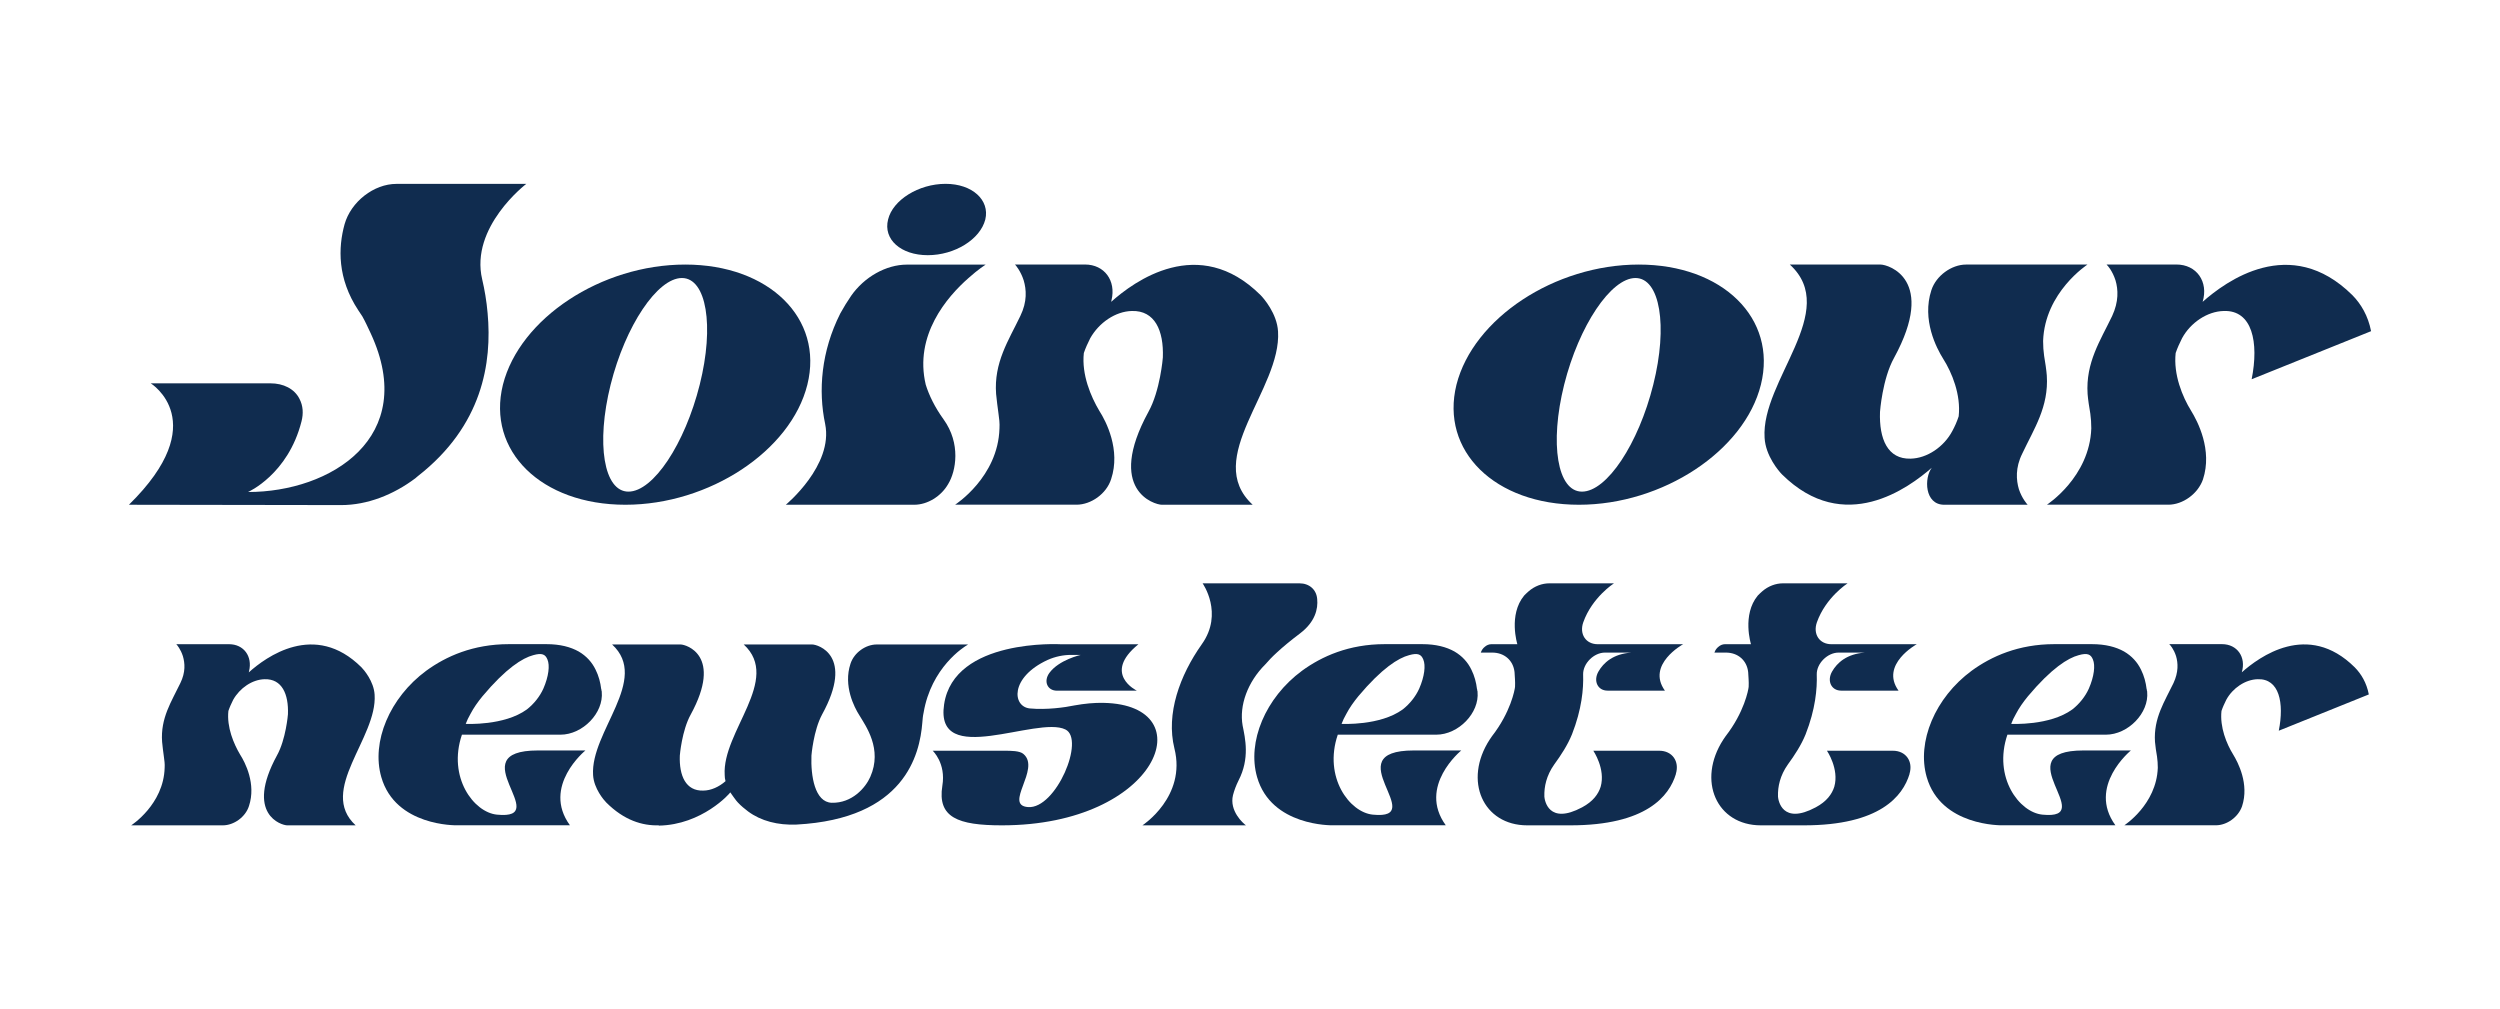<?xml version="1.0" encoding="utf-8"?>
<!-- Generator: Adobe Illustrator 26.0.2, SVG Export Plug-In . SVG Version: 6.00 Build 0)  -->
<svg version="1.1" id="Layer_1" xmlns="http://www.w3.org/2000/svg" xmlns:xlink="http://www.w3.org/1999/xlink" x="0px" y="0px"
	 viewBox="0 0 453.39 183.06" style="enable-background:new 0 0 453.39 183.06;" xml:space="preserve">
<style type="text/css">
	.st0{fill:#102C4F;}
</style>
<g>
	<g>
		<path class="st0" d="M75.78,86.35c-0.12,0.12-0.31,0.24-0.43,0.37c-3.97,2.99-8.72,4.88-13.48,4.88l-38.49-0.06
			c15.31-15.01,3.96-22.02,3.96-22.02h21.72c2.32,0,4.33,0.98,5.25,2.81c0.67,1.28,0.73,2.68,0.37,4.09
			c-2.44,9.64-9.7,12.81-9.7,12.81c14.95,0,30.99-9.88,22.27-28.73c-0.49-1.04-0.98-2.13-1.53-3.11c-0.24-0.37-0.49-0.73-0.73-1.1
			c-3.84-5.8-3.66-11.41-2.5-15.62c1.16-4.09,5.31-7.32,9.4-7.32h23.55c0,0-10.25,7.81-7.99,17.33c0.43,1.83,0.79,3.9,0.98,6.1
			C89.26,65.8,87.5,77.2,75.78,86.35z"/>
		<path class="st0" d="M146.42,69.76c-2.99,12.02-17.81,21.78-33,21.78c-15.25,0-25.19-9.76-22.21-21.78
			c3.05-12.02,17.81-21.78,33.06-21.78C139.47,47.98,149.41,57.74,146.42,69.76z M126.9,69.76c2.68-10.68,1.22-19.34-3.23-19.34
			c-4.45,0-10.25,8.66-12.93,19.34c-2.68,10.74-1.22,19.4,3.23,19.4C118.48,89.16,124.21,80.5,126.9,69.76z"/>
		<path class="st0" d="M142.51,91.54c0,0,8.66-7.14,7.14-14.64c-1.28-6.04-0.73-13.18,2.75-20.07c0.61-1.1,1.28-2.2,1.95-3.17
			c2.38-3.42,6.34-5.67,10.13-5.67h14.27c0,0-1.34,0.85-3.11,2.44c-3.9,3.42-9.88,10.37-7.75,19.34c0.61,1.95,1.65,4.09,3.23,6.28
			c3.17,4.39,2.26,9.4,0.85,11.71c-1.28,2.26-3.78,3.78-6.16,3.78H142.51z M161.06,39.81c0.85-3.54,5.55-6.47,10.43-6.47
			c4.82,0,8.05,2.93,7.2,6.47c-0.92,3.6-5.55,6.47-10.43,6.47S160.14,43.41,161.06,39.81z"/>
		<path class="st0" d="M227.18,91.54h-16.47c-1.34,0-10.19-2.62-2.44-16.84c2.14-3.84,2.62-9.82,2.62-9.88
			c0.18-4.88-1.46-8.54-5.61-8.42c-2.99,0.06-5.98,2.13-7.56,4.94c-0.43,0.85-0.85,1.77-1.16,2.68c-0.43,3.9,1.28,7.93,2.81,10.49
			c1.22,1.89,3.9,7.08,2.14,12.38c-0.85,2.68-3.66,4.64-6.28,4.64h-22.02c0,0,7.81-5,8.05-13.85c0.06-0.92-0.06-1.83-0.18-2.68
			c-0.12-0.98-0.37-2.68-0.43-3.54c-0.43-5.73,2.26-9.7,4.39-14.15c1.28-2.62,1.1-4.82,0.61-6.47c-0.55-1.71-1.46-2.75-1.52-2.81
			c-0.06,0-0.06-0.06-0.06-0.06h12.69c3.54,0,5.67,2.93,4.82,6.47c0,0.12-0.06,0.18-0.06,0.3c4.09-3.66,15.86-12.38,27.09-1.22
			c0.55,0.55,2.99,3.36,3.17,6.59C232.43,70.55,218.03,83.12,227.18,91.54z"/>
		<path class="st0" d="M319.35,69.76c-2.99,12.02-17.81,21.78-33,21.78c-15.25,0-25.19-9.76-22.21-21.78
			c3.05-12.02,17.81-21.78,33.06-21.78C312.4,47.98,322.34,57.74,319.35,69.76z M299.83,69.76c2.68-10.68,1.22-19.34-3.23-19.34
			c-4.45,0-10.25,8.66-12.93,19.34c-2.68,10.74-1.22,19.4,3.23,19.4C291.41,89.16,297.15,80.5,299.83,69.76z"/>
		<path class="st0" d="M370.53,61.83c0,0.98,0.06,1.83,0.18,2.68c0.18,1.04,0.43,2.68,0.49,3.6c0.37,5.67-2.32,9.64-4.45,14.15
			c-1.28,2.56-1.1,4.82-0.61,6.47c0.55,1.65,1.46,2.68,1.59,2.81H352.6c-3.6,0-3.66-4.88-2.26-6.71
			c-4.15,3.6-15.86,12.38-27.15,1.22c-0.55-0.55-2.99-3.35-3.17-6.65c-0.67-10.43,13.79-23,4.58-31.42h16.47
			c1.4,0,10.19,2.68,2.44,16.9c-2.14,3.84-2.56,9.82-2.56,9.82c-0.18,4.94,1.4,8.6,5.55,8.48c2.99-0.06,6.04-2.14,7.56-5
			c0.43-0.79,0.85-1.71,1.16-2.68c0.43-3.9-1.22-7.93-2.81-10.43c-1.22-1.95-3.9-7.08-2.14-12.45c0.85-2.62,3.66-4.64,6.28-4.64
			h22.02C378.59,47.98,370.84,52.98,370.53,61.83z"/>
		<path class="st0" d="M430.01,60.06l-21.66,8.72c1.34-6.71,0.12-12.57-5.06-12.38c-2.99,0.06-6.04,2.13-7.56,4.94
			c-0.43,0.85-0.85,1.77-1.16,2.68c-0.43,3.9,1.22,7.93,2.81,10.49c1.16,1.89,3.9,7.08,2.14,12.44c-0.92,2.62-3.66,4.58-6.28,4.58
			h-8.42h-13.6c0,0,7.75-5,8.05-13.85c0-0.92-0.06-1.83-0.18-2.68c-0.18-0.98-0.43-2.68-0.49-3.54c-0.37-5.73,2.32-9.7,4.45-14.15
			c1.22-2.62,1.1-4.82,0.61-6.47c-0.55-1.71-1.46-2.75-1.59-2.81v-0.06h3.42h9.21c3.66,0,5.86,3.11,4.76,6.77
			c4.15-3.66,15.86-12.38,27.15-1.22C428.18,55.12,429.46,57.25,430.01,60.06z"/>
	</g>
	<g>
		<path class="st0" d="M64.5,149.68H52.08c-1.01,0-7.68-1.98-1.84-12.7c1.61-2.9,1.98-7.41,1.98-7.45c0.14-3.68-1.1-6.44-4.23-6.35
			c-2.25,0.05-4.51,1.61-5.7,3.73c-0.32,0.64-0.64,1.33-0.87,2.02c-0.32,2.94,0.97,5.98,2.12,7.91c0.92,1.43,2.94,5.34,1.61,9.34
			c-0.64,2.02-2.76,3.5-4.74,3.5H23.79c0,0,5.89-3.77,6.07-10.44c0.05-0.69-0.05-1.38-0.14-2.02c-0.09-0.74-0.28-2.02-0.32-2.67
			c-0.32-4.32,1.7-7.31,3.31-10.67c0.97-1.98,0.83-3.63,0.46-4.88c-0.41-1.29-1.1-2.07-1.15-2.12c-0.05,0-0.05-0.05-0.05-0.05h9.57
			c2.67,0,4.28,2.21,3.63,4.88c0,0.09-0.05,0.14-0.05,0.23c3.08-2.76,11.96-9.34,20.43-0.92c0.41,0.41,2.25,2.53,2.39,4.97
			C68.46,133.85,57.6,143.33,64.5,149.68z"/>
		<path class="st0" d="M83.77,133.25c-2.62,7.73,2.16,14.08,6.35,14.49c10.44,1.06-6.95-11.64,7.45-11.64h8.6
			c0,0-7.96,6.49-2.81,13.57H82.81c0,0-11.09,0.23-13.66-8.74c-1.84-6.39,1.52-14.4,8.14-19.28c3.59-2.62,8.51-4.83,15-4.83h6.81
			c2.48,0,4.37,0.51,5.84,1.33c1.43,0.83,2.44,1.98,3.08,3.31c0.55,1.1,0.87,2.3,1.01,3.5c0.05,0.09,0.05,0.18,0.05,0.28
			c0.05,0.09,0.05,0.18,0.05,0.23c0.37,3.82-3.45,7.77-7.5,7.77H86.85H83.77z M84.46,131.28c0.09,0,6.99,0.37,11.09-2.62
			c1.29-1.01,2.35-2.35,2.99-3.77c0.97-2.21,1.2-4.23,0.74-5.29c-0.37-0.92-0.97-1.24-2.58-0.78c-1.93,0.51-4.92,2.35-9.2,7.45
			c-0.87,1.06-1.61,2.12-2.16,3.17C84.97,130.08,84.69,130.68,84.46,131.28z"/>
		<path class="st0" d="M158.99,116.88h16.56c0,0-0.05,0-0.05,0.05c-0.74,0.41-6.62,4.14-8,12.33c-0.14,0.6-0.18,1.2-0.23,1.79
			c-0.46,5.84-3.22,17.44-22.82,18.49c-3.36,0.14-6.44-0.64-8.79-2.39c-0.6-0.46-1.24-0.97-1.84-1.61
			c-0.23-0.18-1.38-1.84-1.38-1.84c-0.05,0.18-5.11,5.89-12.97,6.03v-0.05c-2.99,0.09-6.3-0.92-9.52-4.14
			c-0.41-0.41-2.25-2.53-2.39-4.97c-0.51-7.87,10.35-17.34,3.45-23.69h12.42c1.01,0,7.68,1.98,1.84,12.7
			c-1.61,2.9-1.98,7.41-1.98,7.45c-0.14,3.68,1.1,6.44,4.23,6.35c1.43,0,2.9-0.69,4.05-1.7v-0.05c-0.09-0.32-0.14-0.69-0.14-1.06
			c-0.51-7.87,10.35-17.34,3.45-23.69h12.42c1.01,0,7.68,1.98,1.79,12.7c-1.56,2.9-1.93,7.41-1.93,7.45
			c-0.14,3.68,0.6,8.46,3.68,8.56c3.68,0.09,6.12-2.71,6.99-4.69c2.25-5.06-0.83-9.25-1.98-11.18c-0.92-1.43-2.94-5.34-1.61-9.34
			C154.89,118.35,157.01,116.88,158.99,116.88z"/>
		<path class="st0" d="M181.71,149.68c-8,0-11.73-1.43-10.81-7.18c0.69-4.09-1.75-6.35-1.75-6.35h13.07c1.06,0,2.76,0,3.4,0.6
			c3.17,2.71-3.68,9.29,0.83,9.62c5.06,0.37,10.4-12.33,6.76-14.08c-5.15-2.53-23.74,7.13-21.99-4.55
			c1.79-12.01,21.16-10.9,21.16-10.9h14.08c-6.62,5.38-0.28,8.42-0.28,8.42h-14.49c-1.75,0-2.48-1.7-1.38-3.22
			c1.75-2.39,5.7-3.27,5.7-3.27h-1.75c-1.38,0-2.85,0.28-4.28,0.92c-6.85,3.17-6.4,8.46-3.22,8.79c3.04,0.28,6.35-0.18,8.1-0.55
			c1.79-0.32,3.59-0.51,5.34-0.46C218.46,127.87,210.14,149.68,181.71,149.68z"/>
		<path class="st0" d="M238.88,108.64c0.18,1.79-0.37,4.14-3.08,6.21c-3.54,2.67-5.38,4.51-6.3,5.61l-0.05,0.05
			c-3.17,3.17-4.74,7.41-4.09,11.09c0.46,2.3,1.33,5.93-0.74,9.94c-0.46,0.92-0.78,1.79-1.01,2.67c-0.69,2.85,1.84,5.11,2.35,5.47
			h-18.77c0,0,8-5.2,5.8-13.94c-1.56-6.3,0.97-13.25,4.97-18.91c4-5.61,0.14-11.04,0.14-11.04h17.57
			C237.46,105.79,238.75,106.94,238.88,108.64z"/>
		<path class="st0" d="M242.61,133.25c-2.62,7.73,2.16,14.08,6.35,14.49c10.44,1.06-6.95-11.64,7.45-11.64h8.6
			c0,0-7.96,6.49-2.81,13.57h-20.56c0,0-11.09,0.23-13.66-8.74c-1.84-6.39,1.52-14.4,8.14-19.28c3.59-2.62,8.51-4.83,15-4.83h6.81
			c2.48,0,4.37,0.51,5.84,1.33c1.43,0.83,2.44,1.98,3.08,3.31c0.55,1.1,0.87,2.3,1.01,3.5c0.05,0.09,0.05,0.18,0.05,0.28
			c0.05,0.09,0.05,0.18,0.05,0.23c0.37,3.82-3.45,7.77-7.5,7.77h-14.77H242.61z M243.3,131.28c0.09,0,6.99,0.37,11.09-2.62
			c1.29-1.01,2.35-2.35,2.99-3.77c0.97-2.21,1.2-4.23,0.74-5.29c-0.37-0.92-0.97-1.24-2.58-0.78c-1.93,0.51-4.92,2.35-9.2,7.45
			c-0.87,1.06-1.61,2.12-2.16,3.17C243.81,130.08,243.53,130.68,243.3,131.28z"/>
		<path class="st0" d="M303.93,140.34c0,0,0,0,0,0.05c-1.2,3.96-5.34,9.29-19.14,9.29h-3.04h-4.78c-8,0-11.64-8.1-6.81-15.55
			c0.14-0.18,0.28-0.41,0.41-0.6c3.4-4.37,4.14-8.42,4.19-8.97c0.05-0.97-0.05-1.84-0.09-2.67c-0.23-2.12-1.84-3.54-4.05-3.54h-2.07
			c0.14-0.41,0.37-0.78,0.74-1.06c0.32-0.28,0.74-0.46,1.15-0.46h4.74c0,0-1.66-5.34,1.24-8.83c0.23-0.23,0.51-0.51,0.78-0.74
			c1.1-0.97,2.48-1.47,3.77-1.47h11.73c0,0-3.96,2.53-5.57,7.08c-0.74,2.12,0.46,3.96,2.62,3.96h3.22h12.28c0,0-6.72,3.68-3.31,8.42
			h-10.4c-1.79,0-2.62-1.75-1.66-3.45c0.92-1.61,2.67-3.22,5.98-3.45h-4.14h-0.6c0,0,0,0-0.05,0c-2.02,0-4,1.98-3.96,3.96
			c0.09,2.58-0.23,6.3-2.02,10.86c-0.78,1.93-1.98,3.77-3.22,5.47c-1.43,2.02-1.84,4.05-1.79,5.75c0,0,0,0.05,0,0.09
			c0.05,0.64,0.74,5.2,6.85,1.93c1.98-1.06,2.94-2.39,3.36-3.73c0.92-3.22-1.33-6.53-1.33-6.53h11.96
			C303.24,136.15,304.62,138.04,303.93,140.34z"/>
		<path class="st0" d="M346.3,140.34c0,0,0,0,0,0.05c-1.2,3.96-5.34,9.29-19.14,9.29h-3.04h-4.78c-8,0-11.64-8.1-6.81-15.55
			c0.14-0.18,0.28-0.41,0.41-0.6c3.4-4.37,4.14-8.42,4.19-8.97c0.05-0.97-0.05-1.84-0.09-2.67c-0.23-2.12-1.84-3.54-4.05-3.54h-2.07
			c0.14-0.41,0.37-0.78,0.74-1.06c0.32-0.28,0.74-0.46,1.15-0.46h4.74c0,0-1.66-5.34,1.24-8.83c0.23-0.23,0.51-0.51,0.78-0.74
			c1.1-0.97,2.48-1.47,3.77-1.47h11.73c0,0-3.96,2.53-5.57,7.08c-0.74,2.12,0.46,3.96,2.62,3.96h3.22h12.28c0,0-6.72,3.68-3.31,8.42
			h-10.4c-1.79,0-2.62-1.75-1.66-3.45c0.92-1.61,2.67-3.22,5.98-3.45h-4.14h-0.6c0,0,0,0-0.05,0c-2.02,0-4,1.98-3.96,3.96
			c0.09,2.58-0.23,6.3-2.02,10.86c-0.78,1.93-1.98,3.77-3.22,5.47c-1.43,2.02-1.84,4.05-1.79,5.75c0,0,0,0.05,0,0.09
			c0.05,0.64,0.74,5.2,6.85,1.93c1.98-1.06,2.94-2.39,3.36-3.73c0.92-3.22-1.33-6.53-1.33-6.53h11.96
			C345.61,136.15,346.99,138.04,346.3,140.34z"/>
		<path class="st0" d="M364.05,133.25c-2.62,7.73,2.16,14.08,6.35,14.49c10.44,1.06-6.95-11.64,7.45-11.64h8.6
			c0,0-7.96,6.49-2.81,13.57h-20.56c0,0-11.09,0.23-13.66-8.74c-1.84-6.39,1.52-14.4,8.14-19.28c3.59-2.62,8.51-4.83,15-4.83h6.81
			c2.48,0,4.37,0.51,5.84,1.33c1.43,0.83,2.44,1.98,3.08,3.31c0.55,1.1,0.87,2.3,1.01,3.5c0.05,0.09,0.05,0.18,0.05,0.28
			c0.05,0.09,0.05,0.18,0.05,0.23c0.37,3.82-3.45,7.77-7.5,7.77h-14.77H364.05z M364.74,131.28c0.09,0,6.99,0.37,11.09-2.62
			c1.29-1.01,2.35-2.35,2.99-3.77c0.97-2.21,1.2-4.23,0.74-5.29c-0.37-0.92-0.97-1.24-2.58-0.78c-1.93,0.51-4.92,2.35-9.2,7.45
			c-0.87,1.06-1.61,2.12-2.16,3.17C365.25,130.08,364.97,130.68,364.74,131.28z"/>
		<path class="st0" d="M429.6,125.94l-16.33,6.58c1.01-5.06,0.09-9.48-3.82-9.34c-2.25,0.05-4.55,1.61-5.7,3.73
			c-0.32,0.64-0.64,1.33-0.87,2.02c-0.32,2.94,0.92,5.98,2.12,7.91c0.87,1.43,2.94,5.34,1.61,9.38c-0.69,1.98-2.76,3.45-4.74,3.45
			h-6.35h-10.26c0,0,5.84-3.77,6.07-10.44c0-0.69-0.05-1.38-0.14-2.02c-0.14-0.74-0.32-2.02-0.37-2.67
			c-0.28-4.32,1.75-7.31,3.36-10.67c0.92-1.98,0.83-3.63,0.46-4.88c-0.41-1.29-1.1-2.07-1.2-2.12v-0.05h2.58h6.95
			c2.76,0,4.42,2.35,3.59,5.11c3.13-2.76,11.96-9.34,20.47-0.92C428.22,122.21,429.19,123.82,429.6,125.94z"/>
	</g>
</g>
</svg>
